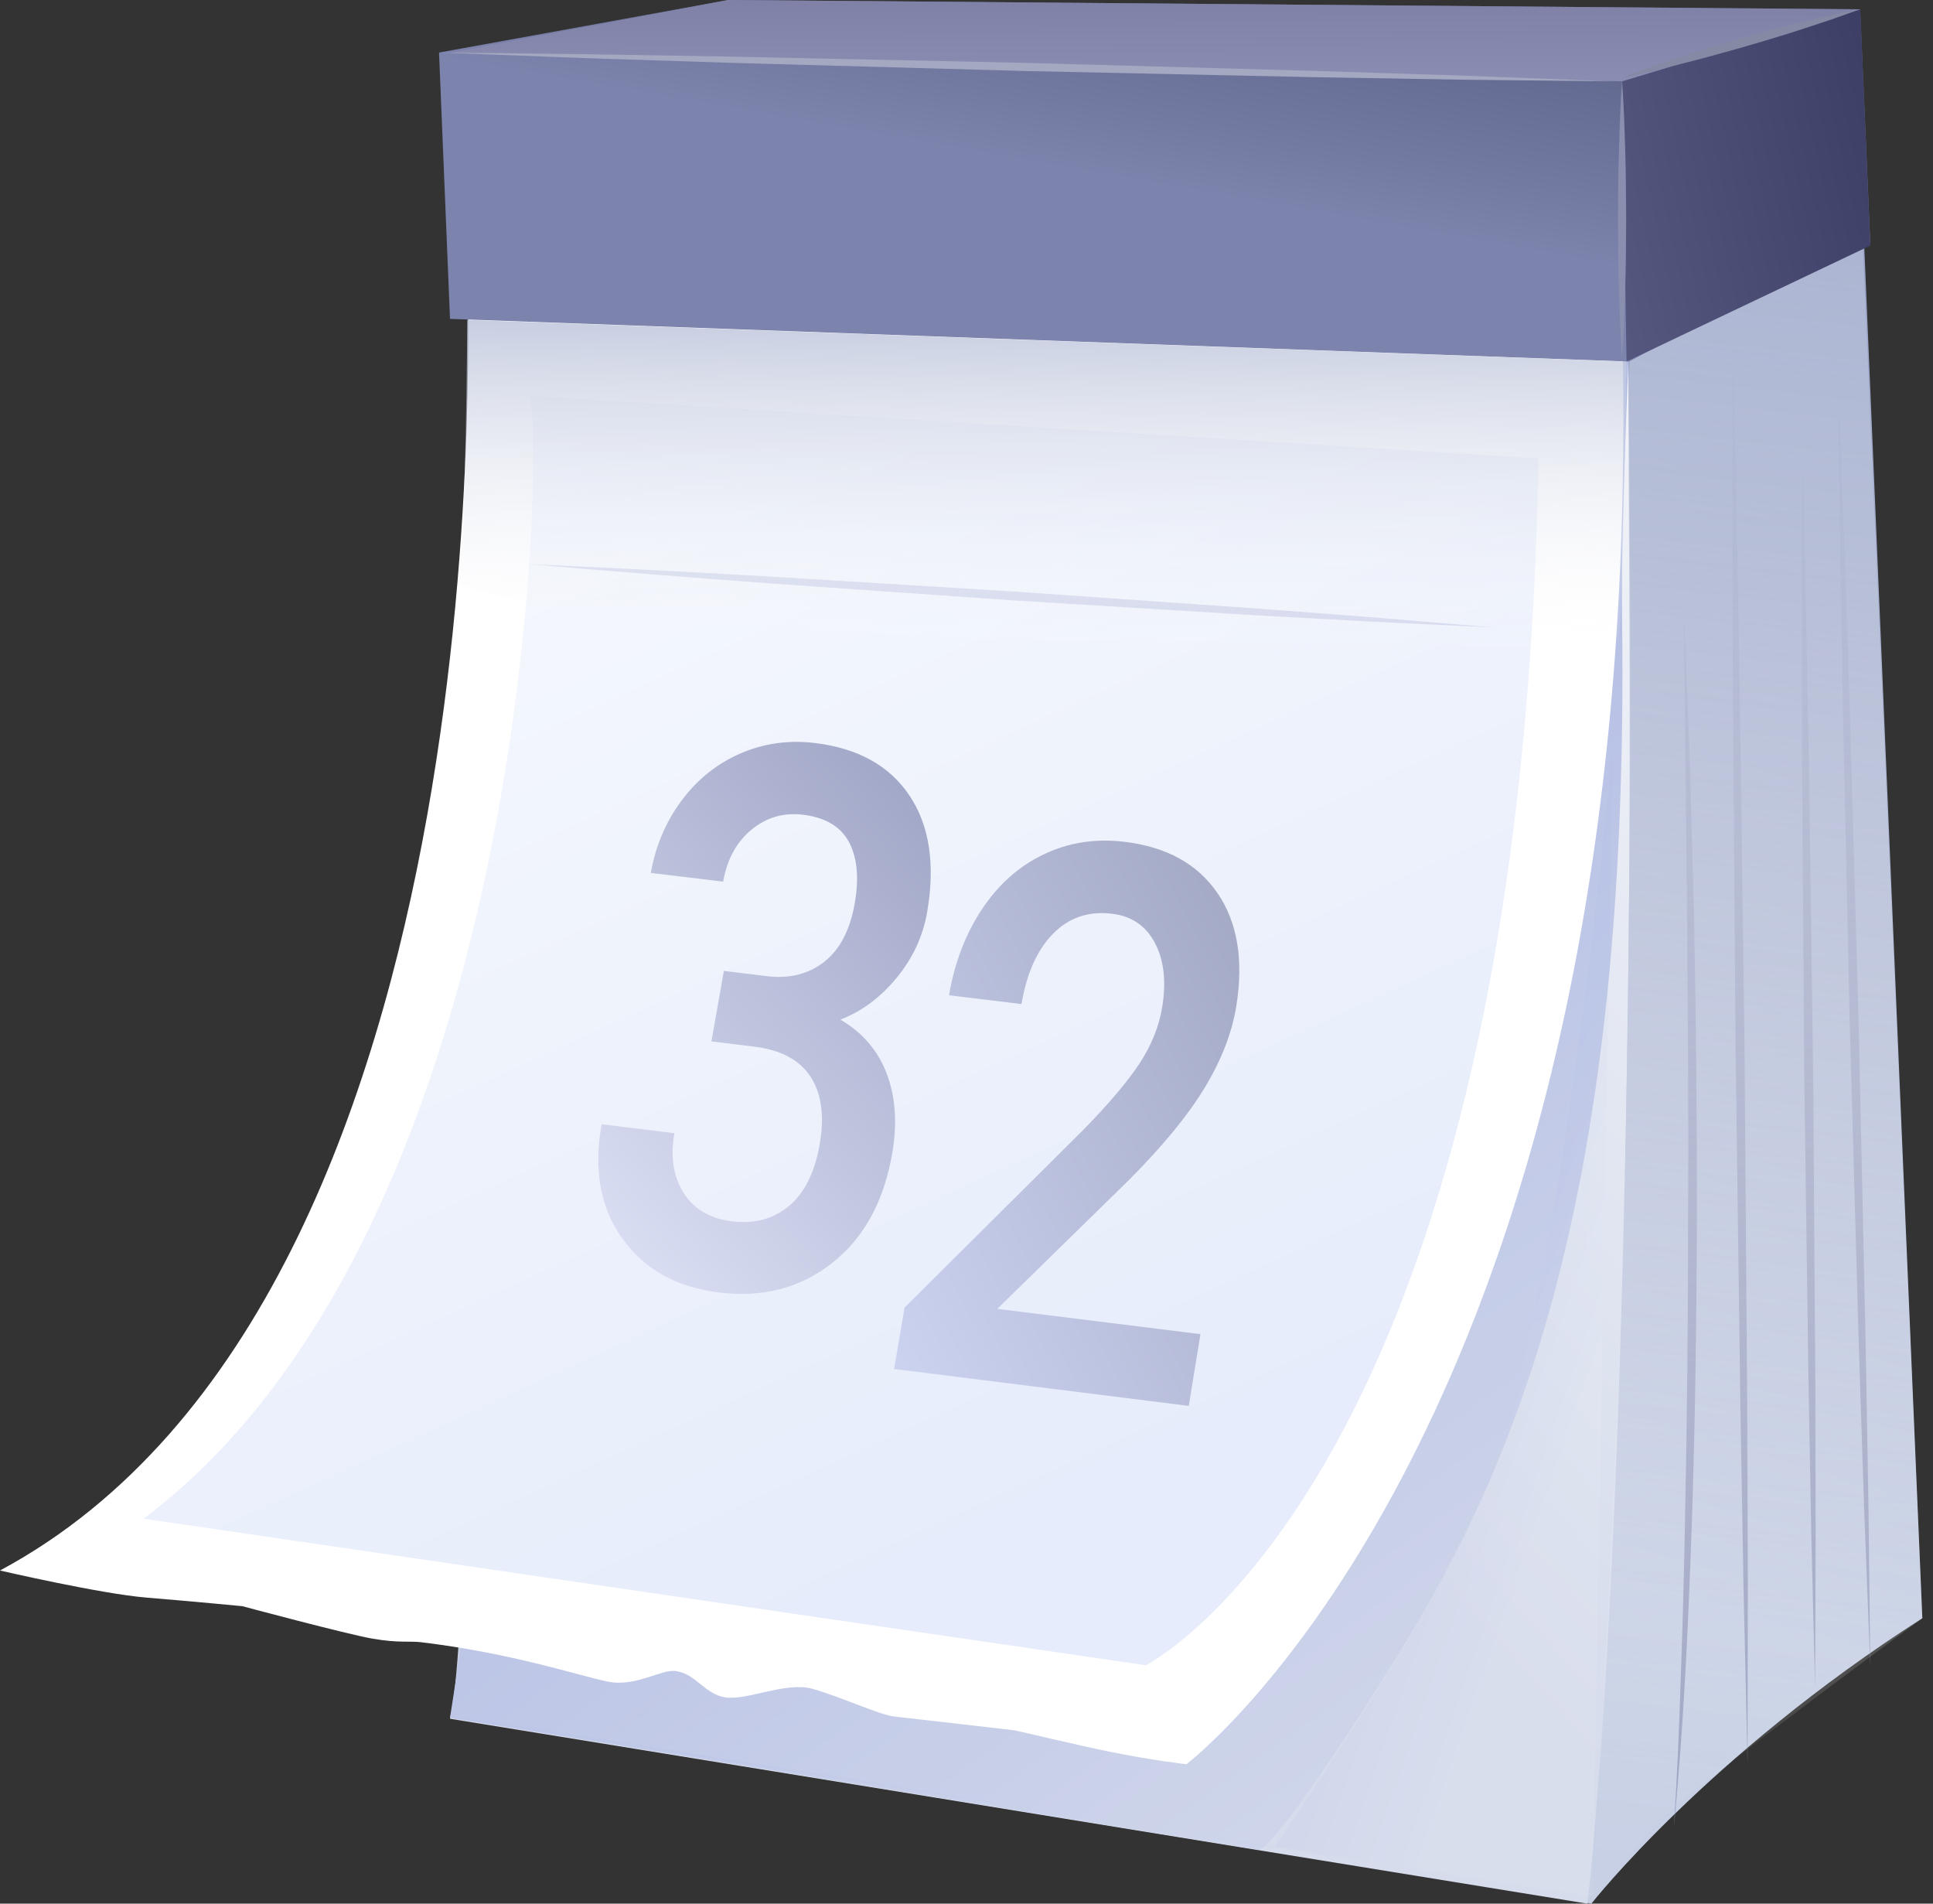 <svg width="65" height="64" viewBox="0 0 65 64" fill="none" xmlns="http://www.w3.org/2000/svg">
<rect x="0" y="0" width="65" height="64" fill="#333333" stroke="none"/>
<path fill-rule="evenodd" clip-rule="evenodd" d="M16.111 9.873C16.111 9.873 16.111 54.419 15.132 57.753C15.123 57.782 53.513 64 53.513 64C53.513 64 57.405 59.034 64.641 54.405L62.653 7.46L16.111 9.873Z" fill="url(#paint0_linear_111_2520)"/>
<path fill-rule="evenodd" clip-rule="evenodd" d="M15.8 55.422L15.132 57.784L53.376 64C53.376 64 54.818 52.703 54.818 21.849C54.818 17.585 54.75 11.686 54.75 11.686L32.864 17.771L21.165 38.28L15.8 55.422Z" fill="url(#paint1_linear_111_2520)"/>
<path opacity="0.697" fill-rule="evenodd" clip-rule="evenodd" d="M56.619 20.475L56.824 25.593L56.962 30.712C57.031 34.126 57.064 37.54 57.063 40.955C57.045 44.37 57.007 47.784 56.891 51.198C56.771 54.61 56.62 58.024 56.287 61.423C56.395 59.719 56.469 58.014 56.522 56.309C56.583 54.603 56.628 52.897 56.66 51.191C56.728 47.779 56.768 44.367 56.763 40.954C56.789 37.542 56.751 34.129 56.731 30.715L56.619 20.475Z" fill="#888DB0"/>
<path opacity="0.7" fill-rule="evenodd" clip-rule="evenodd" d="M58.259 10.997L58.395 17.036L58.5 23.075L58.662 35.154L58.753 47.233L58.774 53.273L58.764 59.313L58.627 53.275L58.522 47.235L58.361 35.156L58.27 23.076L58.249 17.036L58.259 10.997Z" fill="#888DB0"/>
<path opacity="0.7" fill-rule="evenodd" clip-rule="evenodd" d="M60.606 15.409C60.704 18.852 60.769 22.296 60.828 25.739L60.97 36.071L61.043 46.402L61.054 51.569L61.034 56.735L60.907 51.57L60.812 46.405L60.67 36.074L60.598 25.742C60.587 22.298 60.58 18.854 60.606 15.409Z" fill="#888DB0"/>
<path opacity="0.7" fill-rule="evenodd" clip-rule="evenodd" d="M62.196 23.638L62.501 34.449L62.737 45.262L62.83 50.669L62.892 56.077L62.683 50.673L62.506 45.268L62.201 34.456L61.966 23.644C61.9 20.039 61.839 16.435 61.81 12.829C61.963 16.432 62.082 20.035 62.196 23.638Z" fill="#888DB0"/>
<path fill-rule="evenodd" clip-rule="evenodd" d="M18.038 27.209C17.763 31.429 18.038 39.252 15.132 57.754L42.329 62.192C42.329 62.192 42.789 62.362 46.735 56.077C50.68 49.792 54.818 40.949 54.544 20.743C54.5 17.482 54.818 10.754 54.818 10.754L18.038 27.209Z" fill="url(#paint2_linear_111_2520)"/>
<path fill-rule="evenodd" clip-rule="evenodd" d="M15.726 9.031C15.639 9.03 17.428 43.444 0 52.8C0 52.8 3.383 53.585 4.936 53.712C6.489 53.839 8.146 53.999 8.146 53.999C8.146 53.999 11.671 54.944 12.536 55.093C13.401 55.242 13.78 55.165 14.159 55.211C17.232 55.581 19.464 56.335 20.424 56.533C21.383 56.732 22.239 56.102 22.734 56.181C23.42 56.289 23.682 56.947 24.383 57.065C25.083 57.183 26.431 56.536 27.295 56.771C28.185 57.012 29.57 57.653 30.066 57.709C31.712 57.893 34.124 58.174 34.124 58.174C34.124 58.174 36.306 58.686 37.305 58.89C38.773 59.19 39.896 59.313 39.896 59.313C39.896 59.313 55.536 47.473 54.544 10.754L15.726 9.031Z" fill="white"/>
<path fill-rule="evenodd" clip-rule="evenodd" d="M17.784 13.306C18.284 13.306 18.284 40.949 4.829 51.058L38.529 55.986C38.529 55.986 51.152 49.693 51.733 15.409L17.784 13.306Z" fill="url(#paint3_linear_111_2520)"/>
<path fill-rule="evenodd" clip-rule="evenodd" d="M14.763 1.767L15.132 10.721L54.769 12.155L62.891 8.176L62.553 0.313L24.481 0L14.763 1.767Z" fill="url(#paint4_linear_111_2520)"/>
<path fill-rule="evenodd" clip-rule="evenodd" d="M24.341 32.642L25.826 32.823C26.577 32.906 27.213 32.739 27.732 32.323C28.252 31.906 28.589 31.253 28.743 30.363C28.891 29.506 28.824 28.819 28.543 28.301C28.261 27.784 27.747 27.48 27.001 27.391C26.348 27.312 25.77 27.481 25.268 27.895C24.766 28.31 24.449 28.892 24.317 29.64L21.884 29.348C22.048 28.427 22.396 27.613 22.927 26.904C23.457 26.195 24.115 25.671 24.898 25.331C25.682 24.992 26.513 24.874 27.391 24.979C28.842 25.151 29.904 25.738 30.578 26.74C31.253 27.742 31.453 29.048 31.178 30.657C31.04 31.465 30.7 32.201 30.16 32.863C29.619 33.526 28.985 33.998 28.259 34.28C29.005 34.716 29.525 35.322 29.819 36.099C30.113 36.876 30.175 37.768 30.002 38.774C29.724 40.39 29.05 41.62 27.98 42.464C26.907 43.307 25.633 43.636 24.156 43.451C22.741 43.275 21.663 42.67 20.924 41.637C20.187 40.605 19.956 39.325 20.23 37.797L22.677 38.098C22.537 38.888 22.64 39.556 22.987 40.103C23.334 40.65 23.874 40.969 24.607 41.061C25.368 41.155 26.01 40.982 26.534 40.542C27.057 40.102 27.4 39.413 27.563 38.473C27.728 37.526 27.626 36.769 27.258 36.202C26.891 35.636 26.259 35.297 25.36 35.188L23.923 35.012L24.341 32.642Z" fill="url(#paint5_linear_111_2520)"/>
<path fill-rule="evenodd" clip-rule="evenodd" d="M39.974 47.265L30.066 46.025L30.418 43.958L36.409 38.005C37.273 37.123 37.907 36.375 38.313 35.762C38.717 35.148 38.973 34.514 39.081 33.86C39.222 32.999 39.14 32.28 38.837 31.703C38.533 31.126 38.051 30.798 37.391 30.719C36.603 30.624 35.943 30.849 35.41 31.392C34.877 31.935 34.523 32.723 34.35 33.756L31.913 33.461C32.099 32.363 32.468 31.398 33.021 30.567C33.572 29.735 34.264 29.121 35.096 28.724C35.927 28.325 36.832 28.184 37.811 28.301C39.223 28.47 40.266 29.044 40.938 30.024C41.612 31.005 41.823 32.275 41.571 33.833C41.424 34.736 41.065 35.658 40.492 36.598C39.918 37.537 39.059 38.578 37.912 39.721L33.535 44.004L40.367 44.854L39.974 47.265Z" fill="url(#paint6_linear_111_2520)"/>
<path opacity="0.292" fill-rule="evenodd" clip-rule="evenodd" d="M17.812 18.968C20.519 19.084 23.224 19.232 25.93 19.386L34.042 19.883L42.149 20.449L46.201 20.757L50.25 21.097L46.19 20.904L42.132 20.68L34.02 20.182L25.913 19.615C23.212 19.414 20.51 19.207 17.812 18.968Z" fill="#969BC6"/>
<path fill-rule="evenodd" clip-rule="evenodd" d="M54.818 12.156C54.818 12.032 62.639 8.258 62.639 8.258L64.641 54.405C64.641 54.405 57.81 59.411 55.888 61.108C55.651 61.317 53.584 63.746 53.563 63.771C53.465 63.891 54.405 51.935 54.695 36.781C54.933 24.322 54.659 12.156 54.818 12.156Z" fill="url(#paint7_linear_111_2520)" style="mix-blend-mode:multiply"/>
<path fill-rule="evenodd" clip-rule="evenodd" d="M54.544 2.712L54.67 10.625L54.695 12.155L62.891 8.257L62.553 0.312L54.544 2.712Z" fill="url(#paint8_linear_111_2520)"/>
<path fill-rule="evenodd" clip-rule="evenodd" d="M54.65 5.042C54.675 5.819 54.678 6.595 54.682 7.372C54.679 8.149 54.675 8.926 54.65 9.702C54.628 10.479 54.601 11.256 54.544 12.032C54.488 11.256 54.461 10.479 54.439 9.702C54.414 8.926 54.411 8.149 54.407 7.372C54.411 6.595 54.414 5.819 54.44 5.042C54.462 4.265 54.488 3.489 54.544 2.712C54.601 3.489 54.627 4.265 54.65 5.042Z" fill="#8A8FAF"/>
<path fill-rule="evenodd" clip-rule="evenodd" d="M15.131 1.767L24.481 0L62.553 0.313L54.544 2.735L15.131 1.767Z" fill="url(#paint9_linear_111_2520)"/>
<path fill-rule="evenodd" clip-rule="evenodd" d="M14.763 1.767L19.699 1.822L24.635 1.904L34.504 2.114L44.371 2.388L49.305 2.547L54.237 2.735L49.301 2.681L44.366 2.598L34.497 2.388L24.629 2.114L19.696 1.955L14.763 1.767Z" fill="#A4A8C1"/>
<path fill-rule="evenodd" clip-rule="evenodd" d="M54.533 2.631C55.17 2.351 55.834 2.14 56.492 1.919C57.151 1.7 57.818 1.504 58.485 1.308C59.154 1.12 59.823 0.933 60.5 0.768L61.515 0.523C61.857 0.452 62.195 0.371 62.54 0.309C62.216 0.436 61.886 0.545 61.559 0.664L60.57 0.99C59.909 1.206 59.243 1.401 58.576 1.596C57.907 1.784 57.238 1.972 56.563 2.139L55.55 2.392C55.21 2.469 54.871 2.547 54.533 2.631Z" fill="#8589A3"/>
<path fill-rule="evenodd" clip-rule="evenodd" d="M15.713 10.754L54.695 12.156C54.695 12.156 54.59 20.032 54.433 21.44C54.277 22.847 15.132 21.097 15.406 19.464C15.681 17.832 15.713 10.754 15.713 10.754Z" fill="url(#paint10_linear_111_2520)" style="mix-blend-mode:multiply"/>
<g opacity="0.616">
<path fill-rule="evenodd" clip-rule="evenodd" d="M15.405 57.754C16.249 57.754 42.824 62.127 42.824 62.127C42.824 62.127 44.424 59.834 46.369 56.735C47.812 54.436 49.519 51.58 50.51 48.405C52.838 40.951 54.237 24.942 54.237 24.942L53.869 45.903L53.556 63.772L15.131 57.754C15.131 57.754 14.56 57.754 15.405 57.754Z" fill="url(#paint11_linear_111_2520)" fill-opacity="0.11" style="mix-blend-mode:multiply"/>
</g>
<defs>
<linearGradient id="paint0_linear_111_2520" x1="41.275" y1="-11.521" x2="24.7" y2="44.73" gradientUnits="userSpaceOnUse">
<stop stop-color="#8D97BD"/>
<stop offset="1" stop-color="#C6CFE4"/>
</linearGradient>
<linearGradient id="paint1_linear_111_2520" x1="52.637" y1="58.526" x2="89.362" y2="25.861" gradientUnits="userSpaceOnUse">
<stop stop-color="#D6DCEC"/>
<stop offset="1" stop-color="white"/>
</linearGradient>
<linearGradient id="paint2_linear_111_2520" x1="11.305" y1="23.827" x2="46.357" y2="73.19" gradientUnits="userSpaceOnUse">
<stop stop-color="#A4B0E1"/>
<stop offset="1" stop-color="#D8DEEC"/>
</linearGradient>
<linearGradient id="paint3_linear_111_2520" x1="-7.718" y1="31.02" x2="7.427" y2="64.067" gradientUnits="userSpaceOnUse">
<stop stop-color="#F4F7FD"/>
<stop offset="1" stop-color="#E6ECFB"/>
</linearGradient>
<linearGradient id="paint4_linear_111_2520" x1="43.011" y1="-12.129" x2="39.734" y2="6.383" gradientUnits="userSpaceOnUse">
<stop offset="0.155" stop-color="#3C4265"/>
<stop offset="1" stop-color="#7C83AC"/>
</linearGradient>
<linearGradient id="paint5_linear_111_2520" x1="26.768" y1="53.8" x2="42.812" y2="39.616" gradientUnits="userSpaceOnUse">
<stop stop-color="#E4E8FB"/>
<stop offset="1" stop-color="#A0A6C6"/>
</linearGradient>
<linearGradient id="paint6_linear_111_2520" x1="33.847" y1="66.025" x2="56.982" y2="54.039" gradientUnits="userSpaceOnUse">
<stop stop-color="#D9E0FF"/>
<stop offset="1" stop-color="#9DA3BD"/>
</linearGradient>
<linearGradient id="paint7_linear_111_2520" x1="53.045" y1="5.645" x2="46.399" y2="62.448" gradientUnits="userSpaceOnUse">
<stop stop-color="#AAB4D1"/>
<stop offset="0.999" stop-color="white" stop-opacity="0.01"/>
</linearGradient>
<linearGradient id="paint8_linear_111_2520" x1="43.086" y1="29.901" x2="67.642" y2="24.507" gradientUnits="userSpaceOnUse">
<stop stop-color="#7A7CA5"/>
<stop offset="1" stop-color="#3D3F67"/>
</linearGradient>
<linearGradient id="paint9_linear_111_2520" x1="197.24" y1="4.637" x2="197.301" y2="-14.737" gradientUnits="userSpaceOnUse">
<stop stop-color="#9193B8"/>
<stop offset="1" stop-color="#3A3C61"/>
</linearGradient>
<linearGradient id="paint10_linear_111_2520" x1="9.898" y1="8.024" x2="9.806" y2="21.85" gradientUnits="userSpaceOnUse">
<stop stop-color="#AAB4D1"/>
<stop offset="1" stop-color="white" stop-opacity="0.01"/>
</linearGradient>
<linearGradient id="paint11_linear_111_2520" x1="48.931" y1="46.591" x2="53.446" y2="48.165" gradientUnits="userSpaceOnUse">
<stop stop-color="#93A2E1"/>
<stop offset="1" stop-color="white"/>
</linearGradient>
</defs>
</svg>
